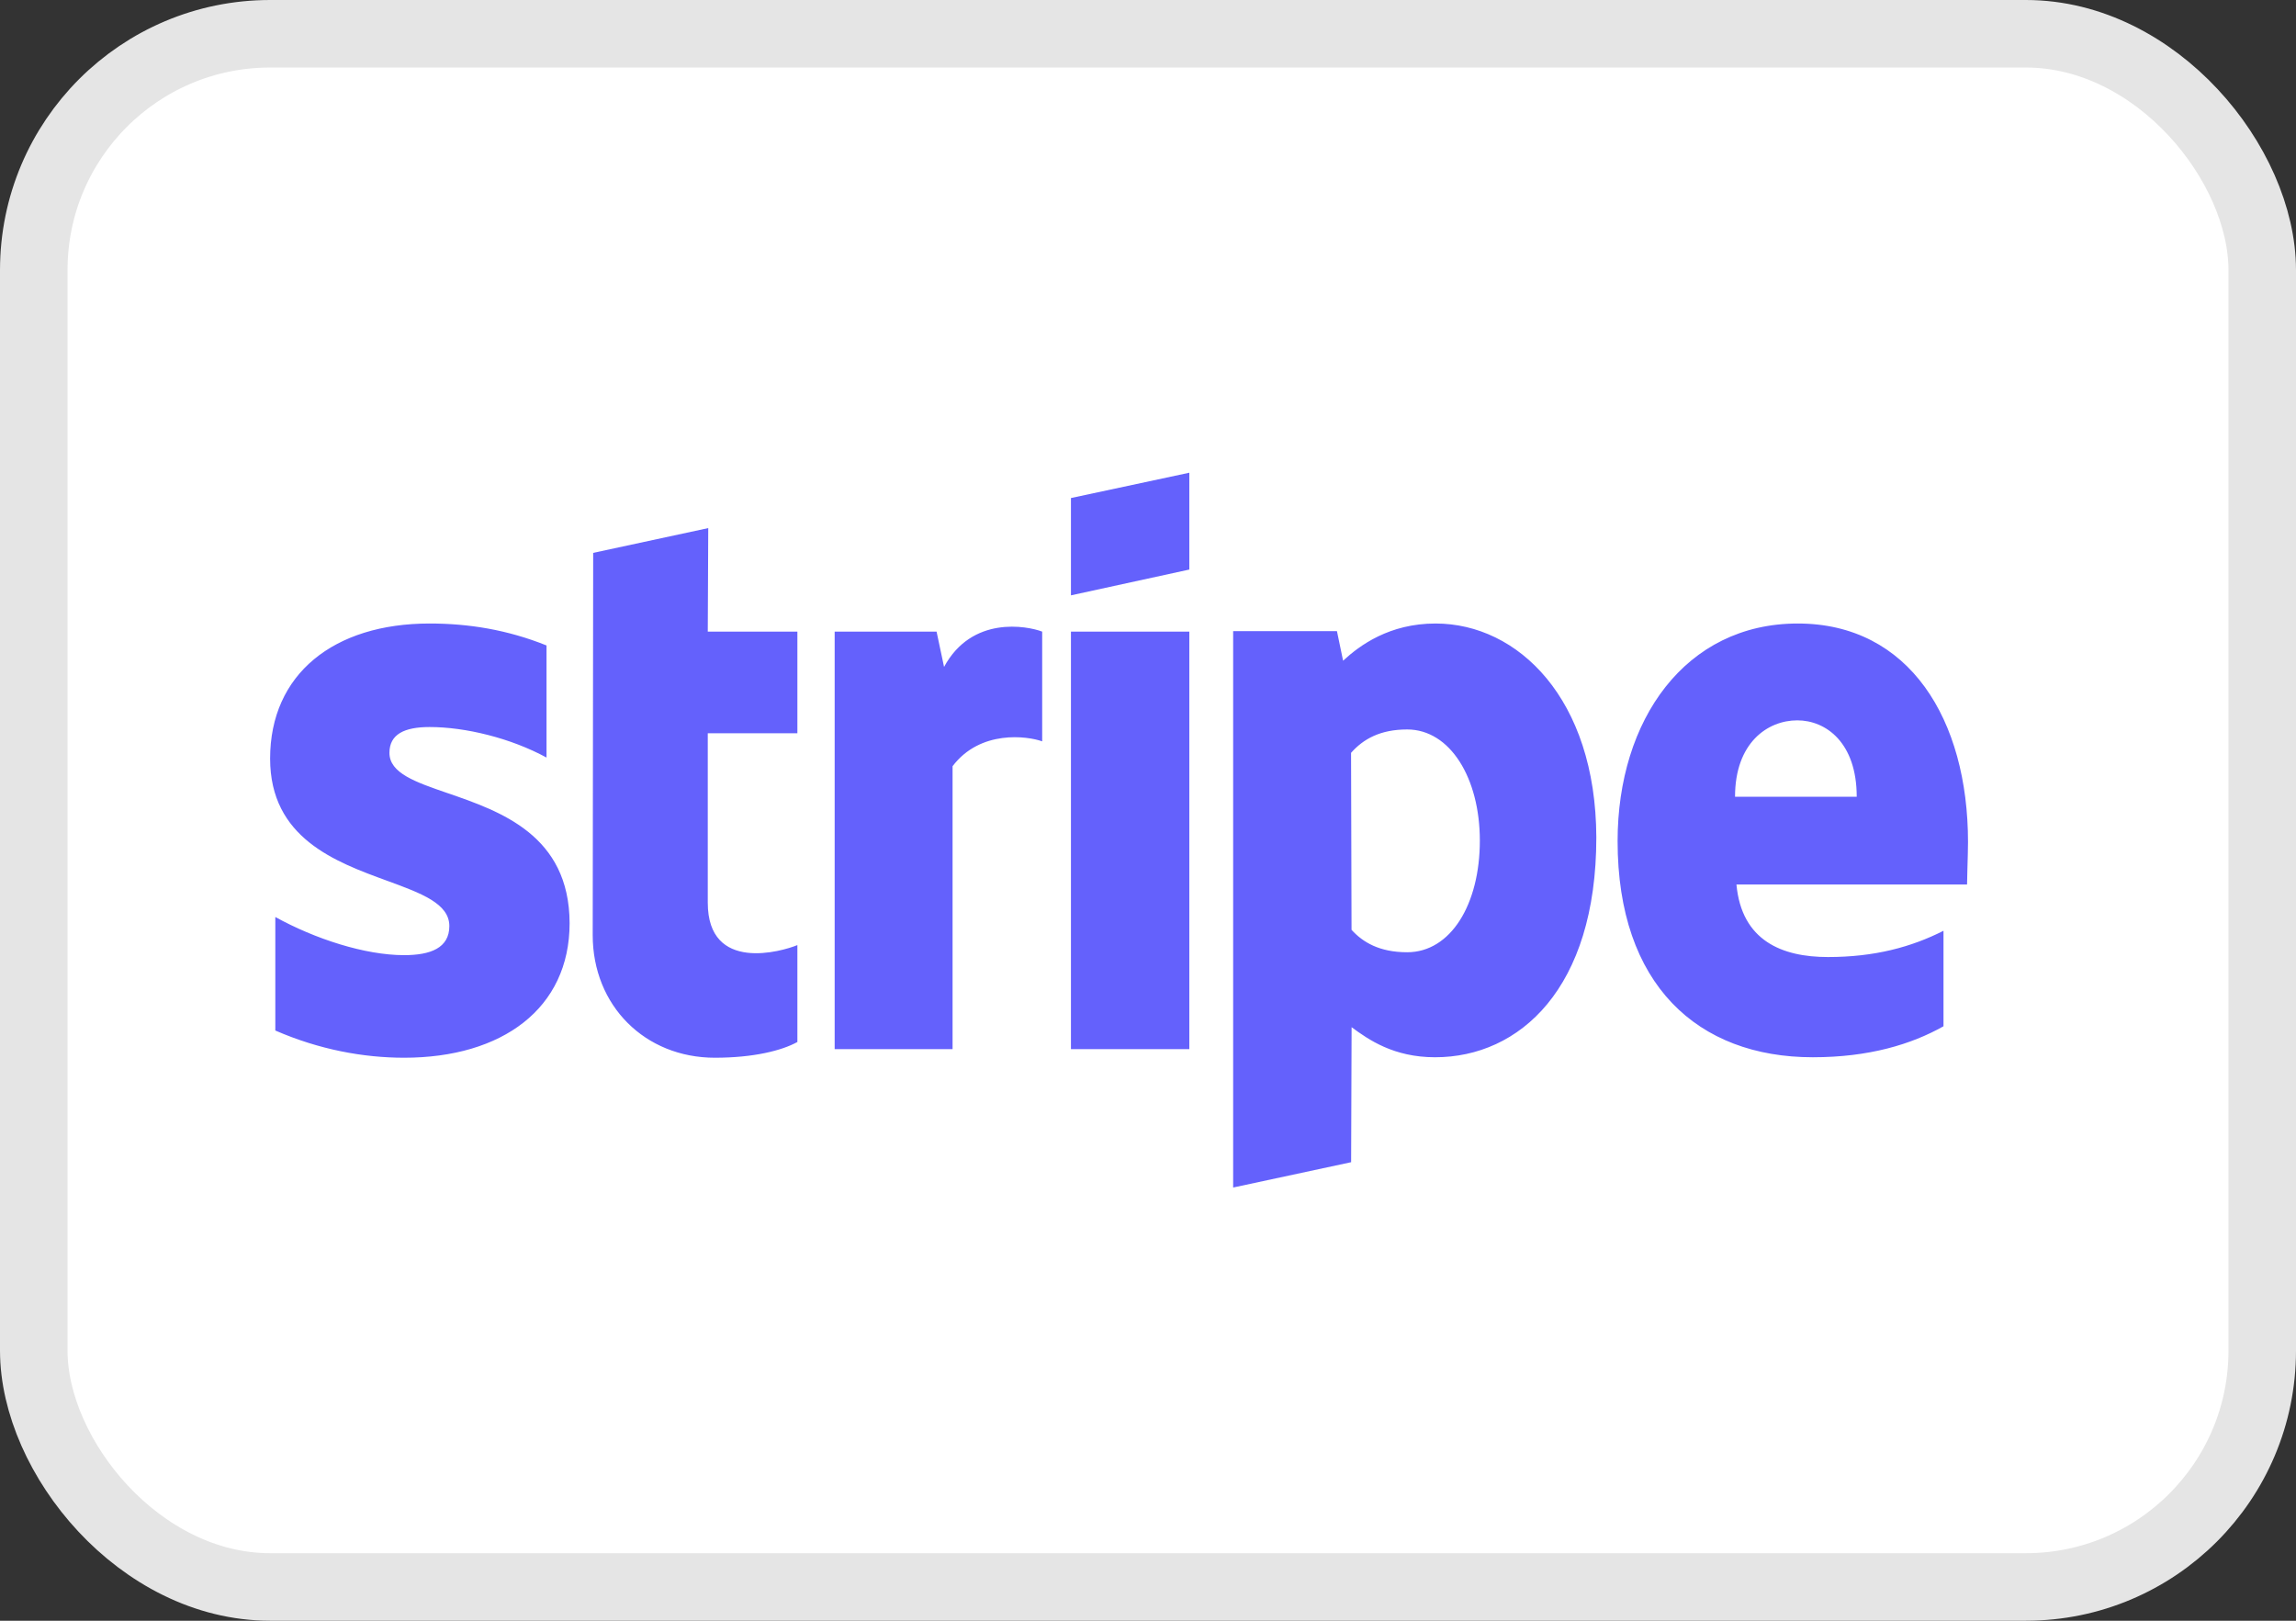 <svg width="34" height="24" viewBox="0 0 34 24" fill="none" xmlns="http://www.w3.org/2000/svg">
<rect x="0" y="0" width="34" height="24" fill="#333333" stroke="none"/>
<rect x="0.5" y="0.5" width="33" height="23" rx="3.5" fill="white" stroke="#E5E5E5"/>
<path fill-rule="evenodd" clip-rule="evenodd" d="M17.612 8.434L15.859 8.816V7.375L17.612 7V8.434ZM21.258 9.233C20.573 9.233 20.133 9.558 19.889 9.784L19.798 9.346H18.261V17.585L20.008 17.21L20.015 15.211C20.266 15.395 20.636 15.656 21.251 15.656C22.501 15.656 23.639 14.638 23.639 12.399C23.632 10.349 22.48 9.233 21.258 9.233ZM20.838 14.101C20.427 14.101 20.182 13.953 20.014 13.769L20.007 11.148C20.189 10.943 20.44 10.802 20.838 10.802C21.474 10.802 21.914 11.522 21.914 12.448C21.914 13.395 21.481 14.101 20.838 14.101ZM29.143 12.469C29.143 10.66 28.277 9.233 26.622 9.233C24.959 9.233 23.954 10.66 23.954 12.455C23.954 14.582 25.141 15.656 26.845 15.656C27.676 15.656 28.305 15.465 28.78 15.197V13.783C28.305 14.024 27.76 14.172 27.069 14.172C26.391 14.172 25.791 13.932 25.714 13.098H29.129C29.129 13.059 29.131 12.972 29.134 12.87L29.134 12.869L29.134 12.869V12.869C29.138 12.73 29.143 12.567 29.143 12.469ZM25.693 11.798C25.693 10.999 26.175 10.667 26.615 10.667C27.041 10.667 27.495 10.999 27.495 11.798H25.693ZM15.859 9.353H17.612V15.536H15.859V9.353ZM13.869 9.353L13.98 9.876C14.392 9.113 15.21 9.268 15.433 9.353V10.978C15.217 10.9 14.518 10.802 14.106 11.346V15.536H12.36V9.353H13.869ZM10.488 7.82L8.784 8.187L8.777 13.847C8.777 14.893 9.552 15.663 10.586 15.663C11.159 15.663 11.578 15.557 11.808 15.43V13.995C11.585 14.087 10.481 14.412 10.481 13.367V10.858H11.808V9.353H10.481L10.488 7.82ZM6.361 10.766C5.99 10.766 5.767 10.872 5.767 11.148C5.767 11.449 6.152 11.581 6.629 11.745C7.407 12.013 8.431 12.365 8.435 13.67C8.435 14.935 7.436 15.663 5.984 15.663C5.383 15.663 4.726 15.543 4.077 15.26V13.579C4.663 13.903 5.404 14.144 5.984 14.144C6.375 14.144 6.654 14.038 6.654 13.713C6.654 13.38 6.237 13.227 5.734 13.043C4.967 12.763 4 12.41 4 11.233C4 9.982 4.943 9.233 6.361 9.233C6.94 9.233 7.513 9.325 8.093 9.558V11.218C7.562 10.929 6.891 10.766 6.361 10.766Z" fill="#6461FC"/>
</svg>
